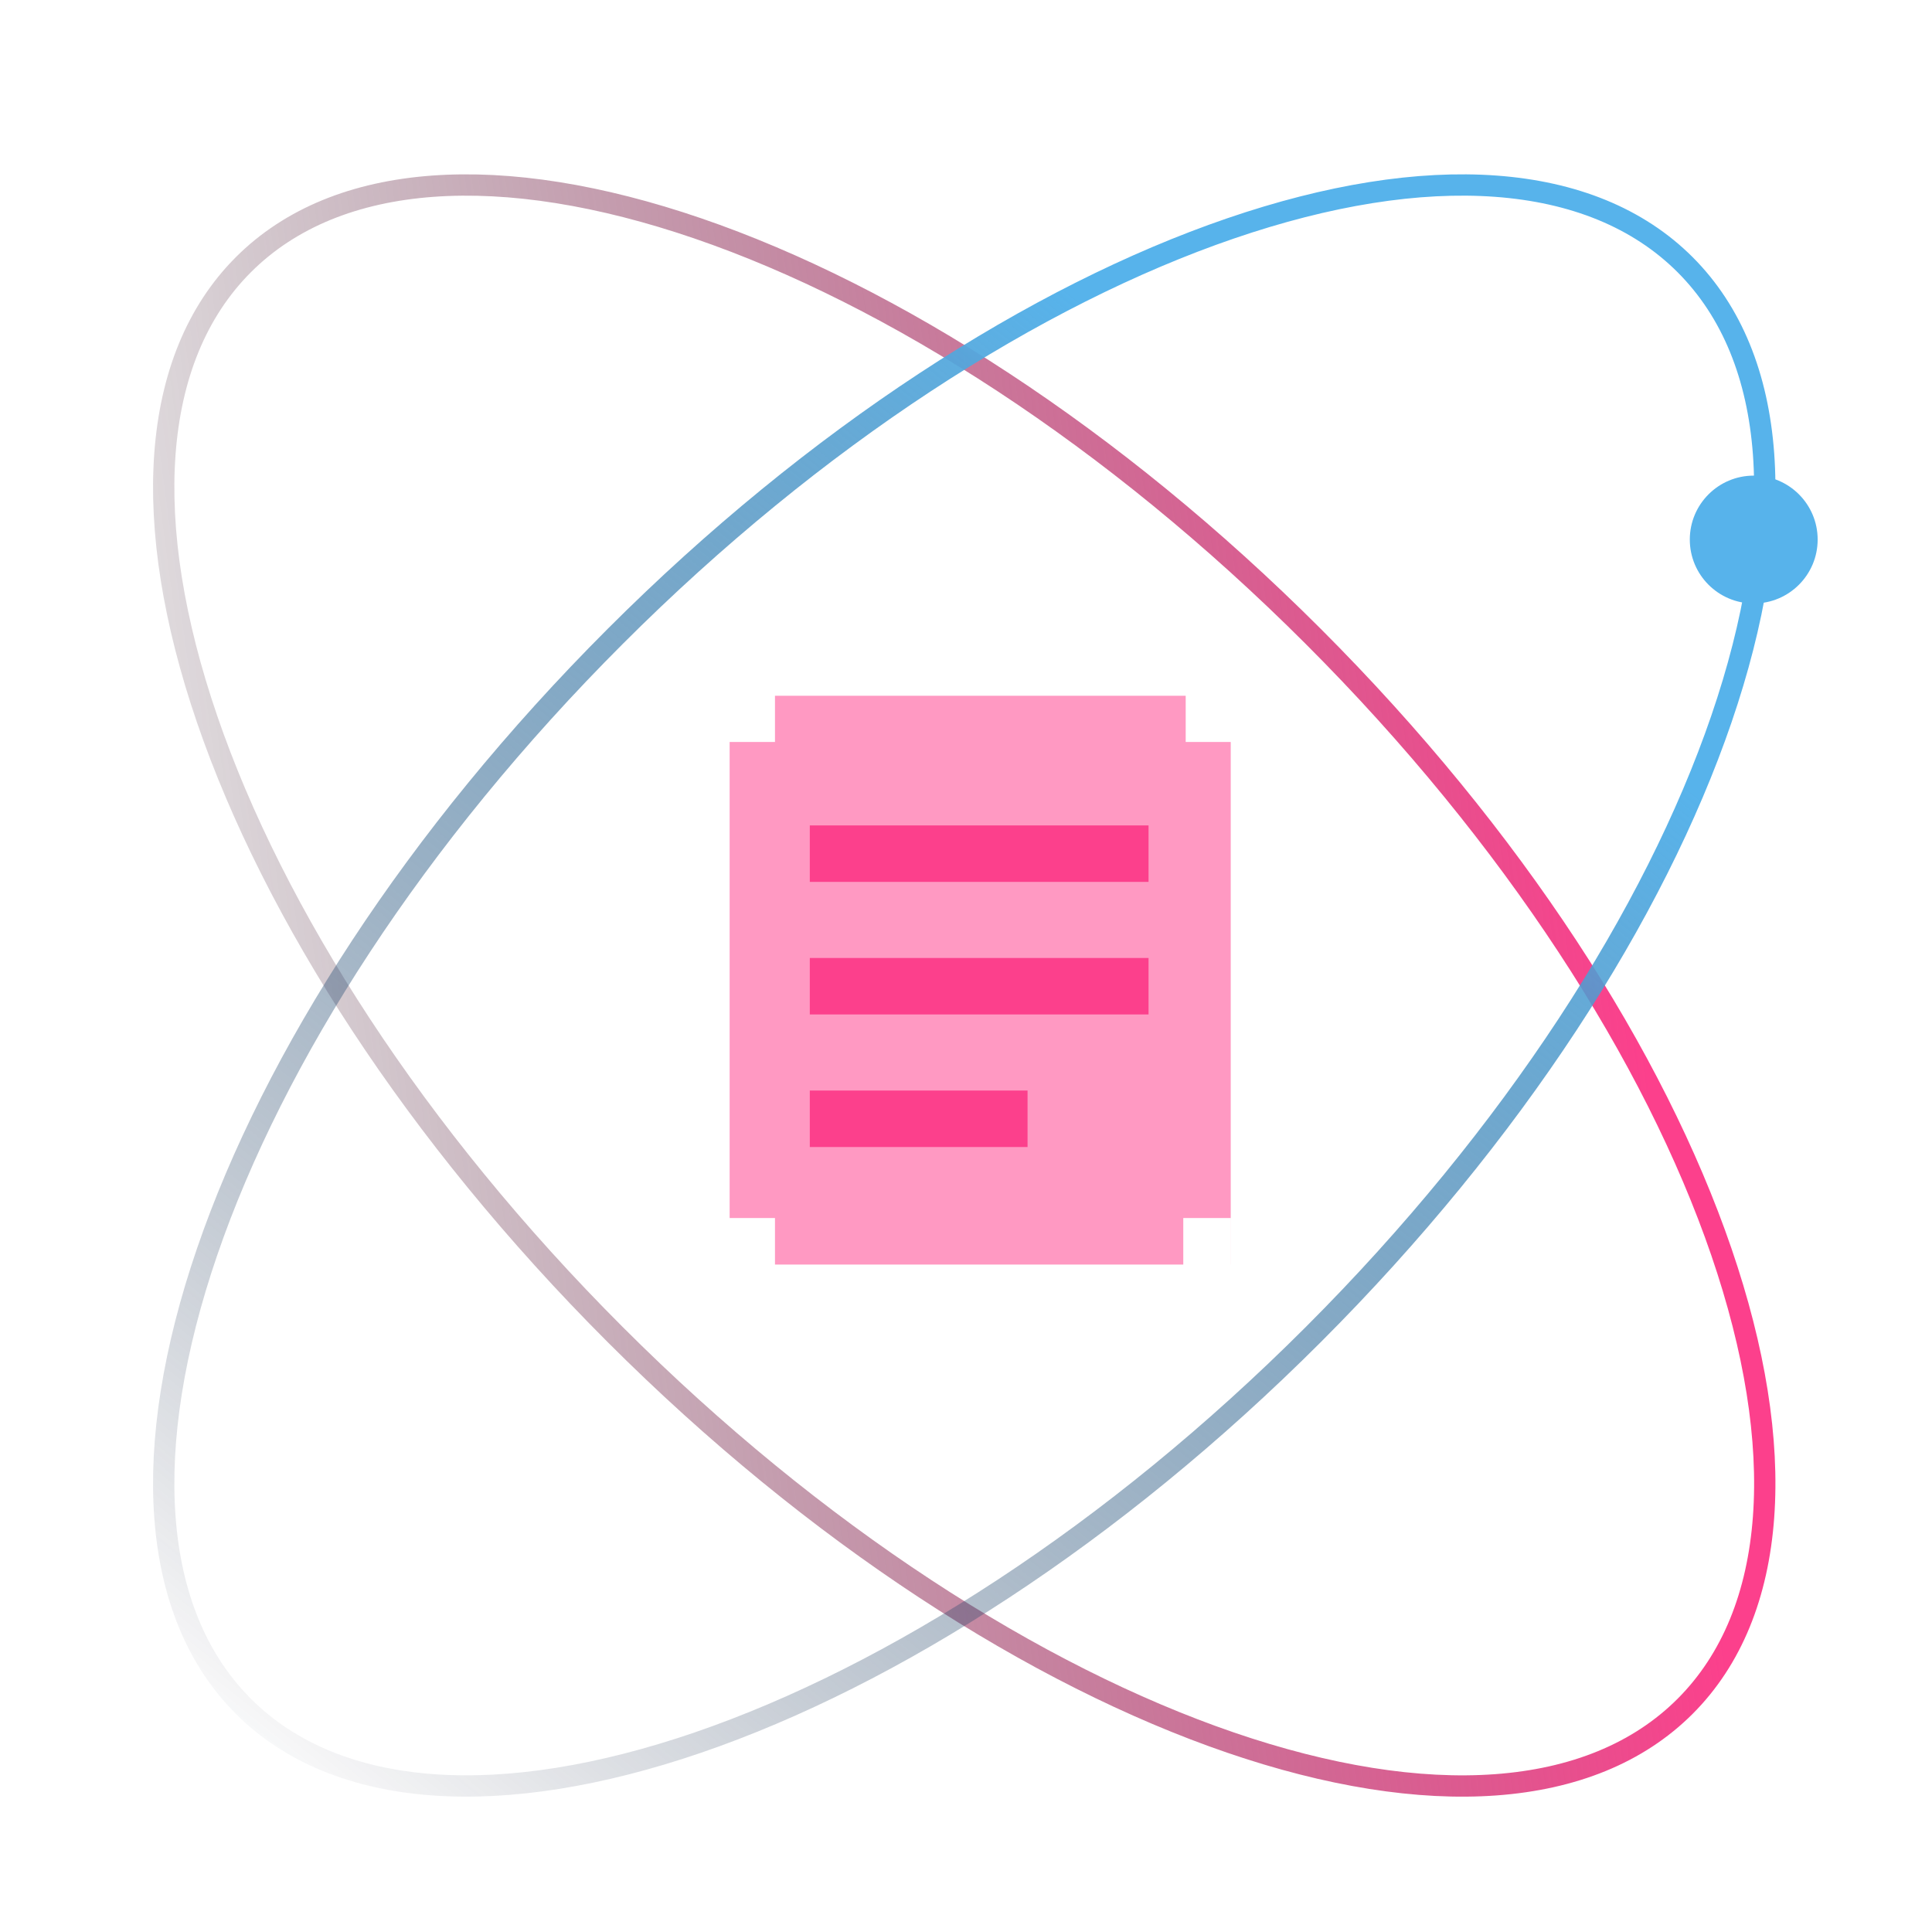 <svg width="136" height="135" viewBox="0 0 136 135" fill="none" xmlns="http://www.w3.org/2000/svg">
  <path d="M92.448 44.805C106.544 58.901 116.481 74.434 121.173 88.126C125.882 101.869 125.236 113.503 118.62 120.12C112.003 126.737 100.369 127.383 86.625 122.673C72.934 117.981 57.4 108.044 43.304 93.948C29.208 79.853 19.271 64.319 14.579 50.627C9.87 36.884 10.516 25.25 17.133 18.633C23.749 12.016 35.383 11.37 49.127 16.08C62.819 20.772 78.352 30.709 92.448 44.805Z" stroke="url(#paint0_linear_14742_11978)" stroke-width="1.5" />
  <path d="M92.448 93.947C106.544 79.851 116.481 64.318 121.173 50.626C125.882 36.883 125.236 25.249 118.62 18.632C112.003 12.015 100.369 11.369 86.625 16.079C72.934 20.77 57.4 30.707 43.304 44.803C29.208 58.899 19.271 74.433 14.579 88.124C9.87 101.868 10.516 113.502 17.133 120.119C23.749 126.736 35.383 127.381 49.127 122.672C62.819 117.98 78.352 108.043 92.448 93.947Z" stroke="url(#paint1_linear_14742_11978)" stroke-width="1.5" />
  <circle cx="123.451" cy="37.982" r="4.5" fill="#57B3EB" />
  <path fill-rule="evenodd" clip-rule="evenodd" d="M51.361 52.233V85.745H54.553V89.02H83.295V85.745H86.632V89.02H86.635V52.233H83.465V48.98H54.553V52.233H51.361Z" fill="#FF0067" fill-opacity="0.4" />
  <path fill-rule="evenodd" clip-rule="evenodd" d="M57.004 58.107H80.85V62.082H57.004V58.107ZM57.004 67.439H80.85V71.414H57.004V67.439ZM72.333 76.771H57.004V80.746H72.333V76.771Z" fill="#FC408C" />
  <defs>
    <linearGradient id="paint0_linear_14742_11978" x1="119.589" y1="102.531" x2="1.346" y2="118.344" gradientUnits="userSpaceOnUse">
      <stop stop-color="#FC408C" />
      <stop offset="1" stop-color="#15161C" stop-opacity="0" />
    </linearGradient>
    <linearGradient id="paint1_linear_14742_11978" x1="32.057" y1="137.982" x2="106.269" y2="45.371" gradientUnits="userSpaceOnUse">
      <stop stop-color="#0B0F29" stop-opacity="0" />
      <stop offset="1" stop-color="#57B3EB" />
    </linearGradient>
  </defs>
</svg>
  